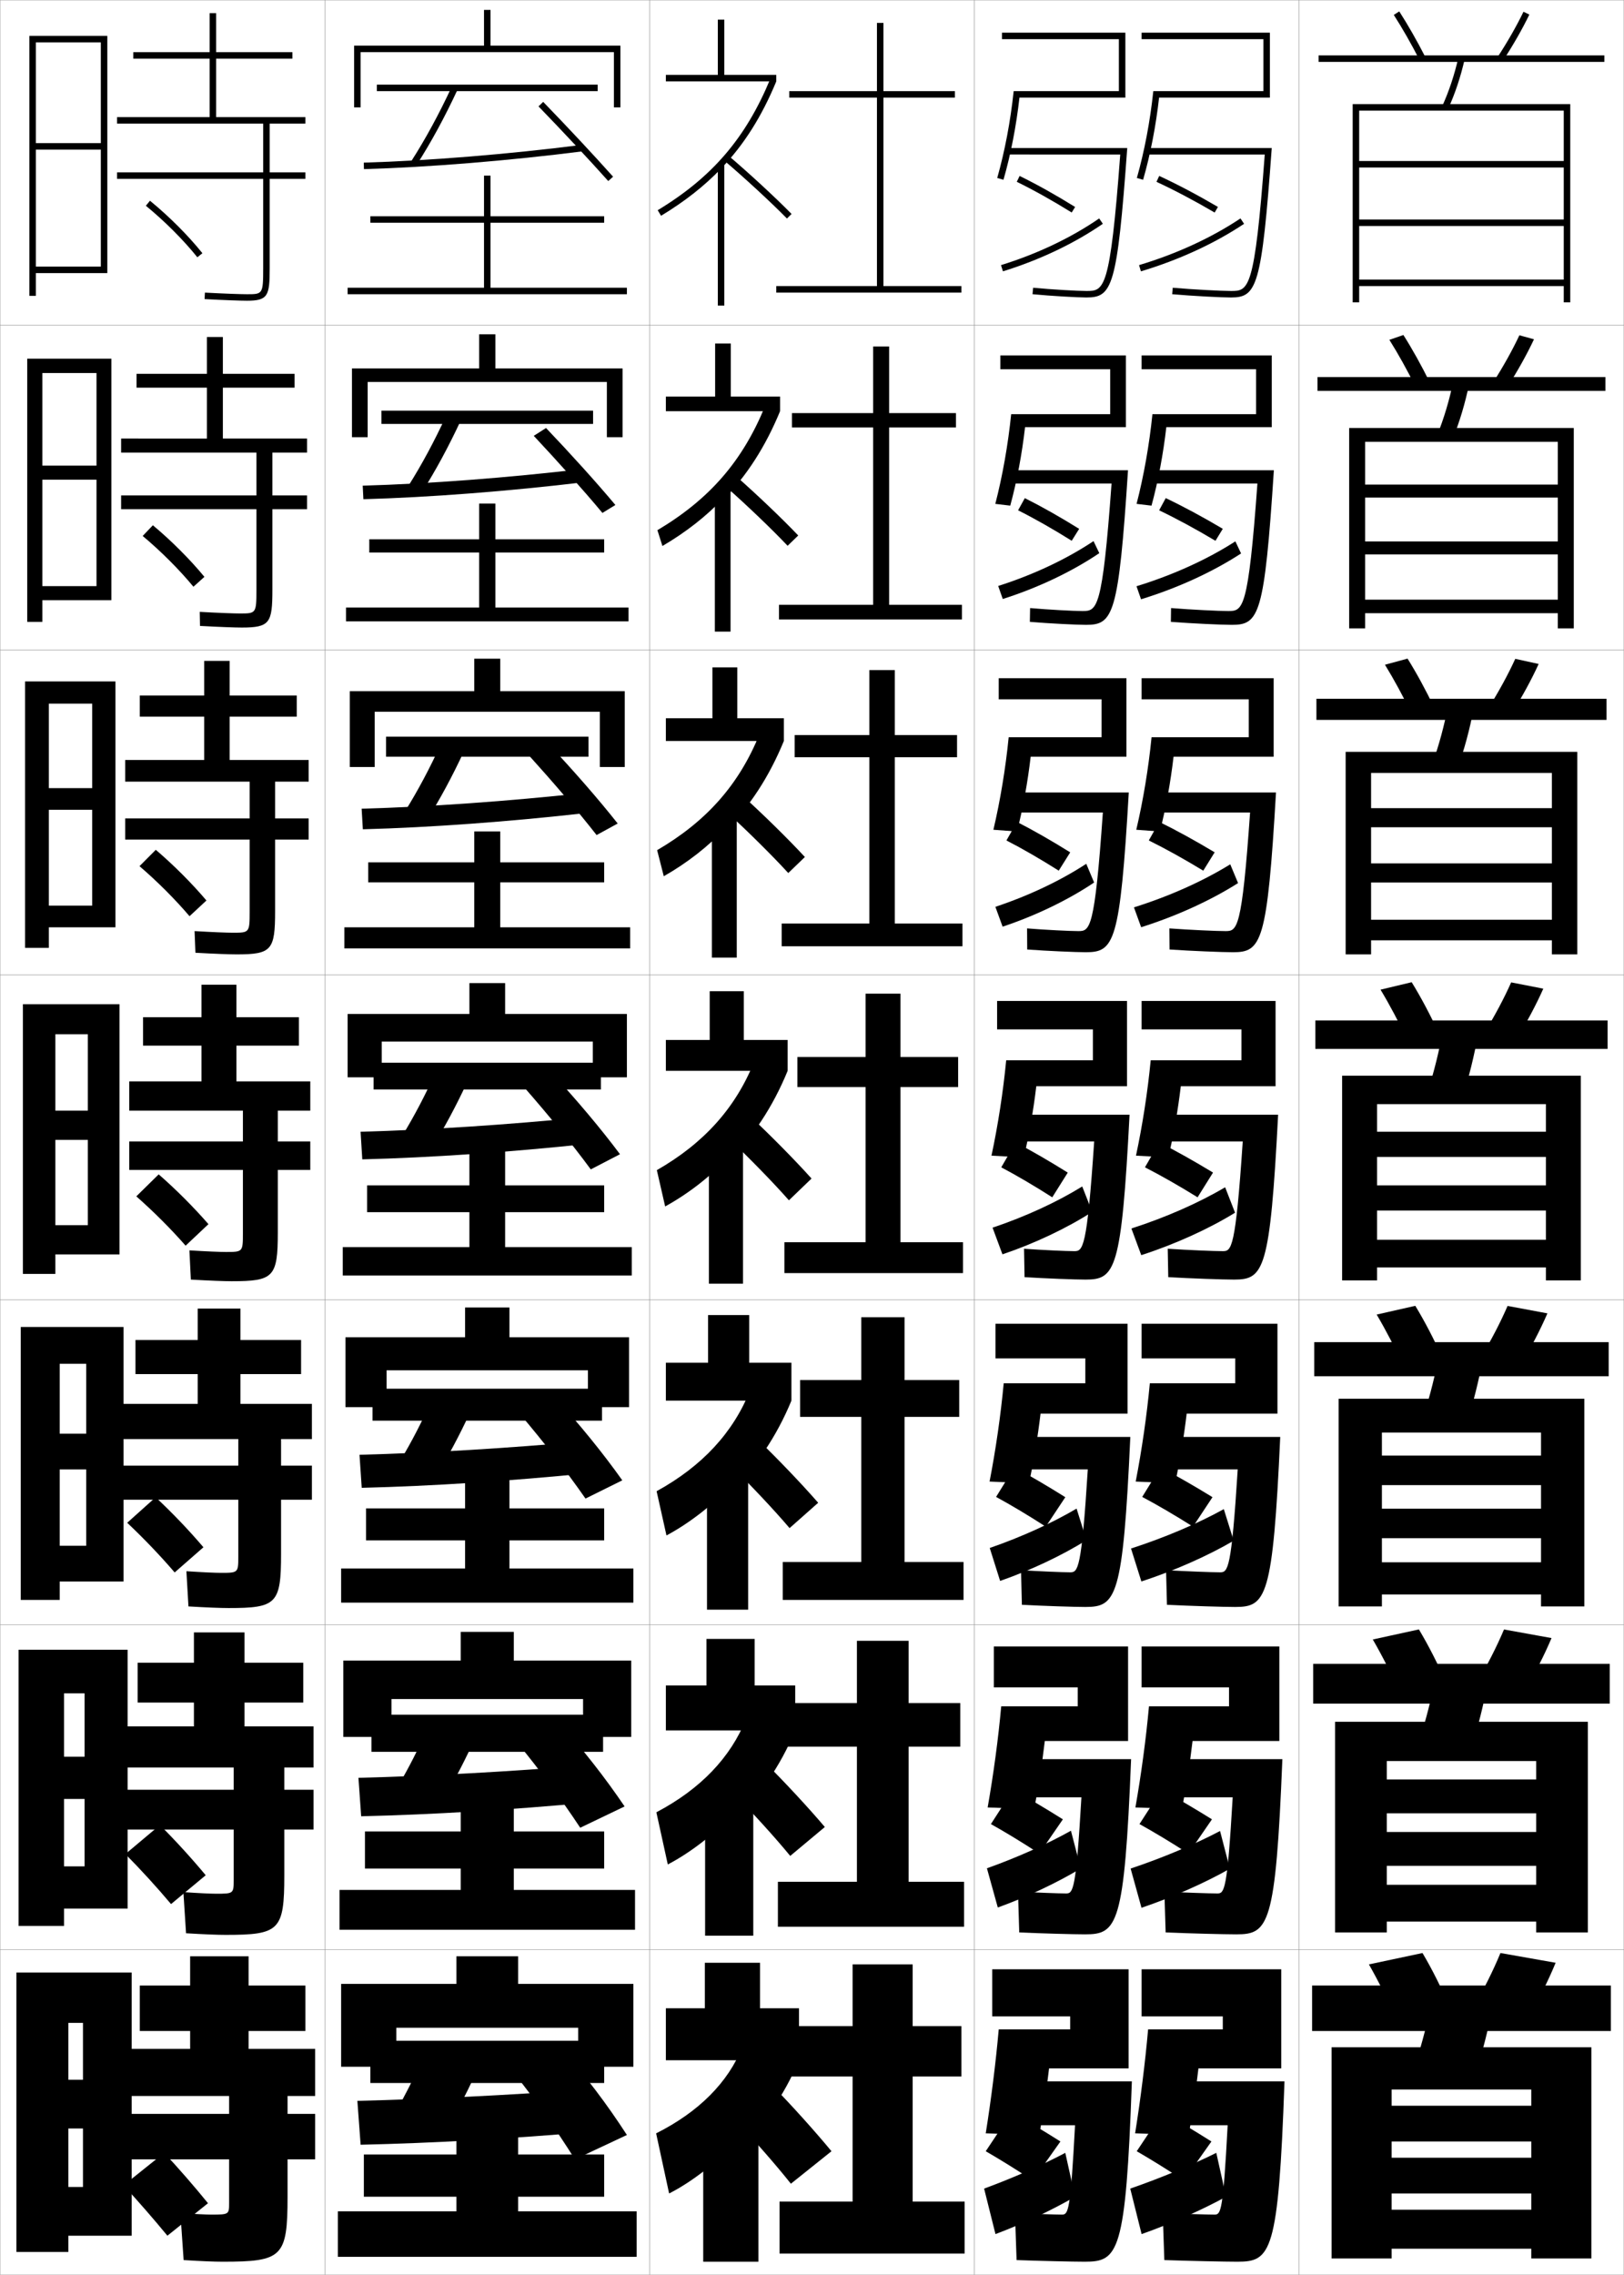 <?xml version="1.0" encoding="utf-8"?>
<!-- Generator: Adobe Illustrator 11 Build 225, SVG Export Plug-In . SVG Version: 6.0.0 Build 78)  -->
<!DOCTYPE svg PUBLIC "-//W3C//DTD SVG 1.0//EN"    "http://www.w3.org/TR/2001/REC-SVG-20010904/DTD/svg10.dtd">
<svg  xmlns="http://www.w3.org/2000/svg" xmlns:xlink="http://www.w3.org/1999/xlink" xmlns:a="http://ns.adobe.com/AdobeSVGViewerExtensions/3.0/"
	 width="500.1" height="700.1" viewBox="0 0 500.1 700.1"
	 overflow="visible" enable-background="new 0 0 500.1 700.1" xml:space="preserve">
		<g id="glyphs">
			<g>
				<rect x="0.05" y="0.05" fill="none" stroke="#999999" stroke-width="0.1" width="100" height="100"/> 
				<rect x="0.05" y="100.05" fill="none" stroke="#999999" stroke-width="0.1" width="100" height="100"/> 
				<rect x="0.05" y="200.05" fill="none" stroke="#999999" stroke-width="0.1" width="100" height="100"/> 
				<rect x="0.05" y="300.05" fill="none" stroke="#999999" stroke-width="0.1" width="100" height="100"/> 
				<rect x="0.05" y="400.05" fill="none" stroke="#999999" stroke-width="0.1" width="100" height="100"/> 
				<rect x="0.05" y="500.05" fill="none" stroke="#999999" stroke-width="0.1" width="100" height="100"/> 
				<rect x="0.05" y="600.05" fill="none" stroke="#999999" stroke-width="0.1" width="100" height="100"/> 
				<rect x="100.05" y="0.05" fill="none" stroke="#999999" stroke-width="0.1" width="100" height="100"/> 
				<rect x="100.05" y="100.05" fill="none" stroke="#999999" stroke-width="0.1" width="100" height="100"/> 
				<rect x="100.05" y="200.05" fill="none" stroke="#999999" stroke-width="0.1" width="100" height="100"/> 
				<rect x="100.05" y="300.05" fill="none" stroke="#999999" stroke-width="0.1" width="100" height="100"/> 
				<rect x="100.05" y="400.05" fill="none" stroke="#999999" stroke-width="0.1" width="100" height="100"/> 
				<rect x="100.05" y="500.05" fill="none" stroke="#999999" stroke-width="0.1" width="100" height="100"/> 
				<rect x="100.05" y="600.05" fill="none" stroke="#999999" stroke-width="0.1" width="100" height="100"/> 
				<rect x="200.05" y="0.05" fill="none" stroke="#999999" stroke-width="0.1" width="100" height="100"/> 
				<rect x="200.05" y="100.05" fill="none" stroke="#999999" stroke-width="0.1" width="100" height="100"/> 
				<rect x="200.05" y="200.05" fill="none" stroke="#999999" stroke-width="0.1" width="100" height="100"/> 
				<rect x="200.05" y="300.05" fill="none" stroke="#999999" stroke-width="0.1" width="100" height="100"/> 
				<rect x="200.05" y="400.05" fill="none" stroke="#999999" stroke-width="0.1" width="100" height="100"/> 
				<rect x="200.05" y="500.05" fill="none" stroke="#999999" stroke-width="0.1" width="100" height="100"/> 
				<rect x="200.05" y="600.05" fill="none" stroke="#999999" stroke-width="0.1" width="100" height="100"/> 
				<rect x="300.05" y="0.05" fill="none" stroke="#999999" stroke-width="0.1" width="100" height="100"/> 
				<rect x="300.05" y="100.05" fill="none" stroke="#999999" stroke-width="0.1" width="100" height="100"/> 
				<rect x="300.05" y="200.05" fill="none" stroke="#999999" stroke-width="0.1" width="100" height="100"/> 
				<rect x="300.05" y="300.05" fill="none" stroke="#999999" stroke-width="0.1" width="100" height="100"/> 
				<rect x="300.05" y="400.05" fill="none" stroke="#999999" stroke-width="0.1" width="100" height="100"/> 
				<rect x="300.05" y="500.05" fill="none" stroke="#999999" stroke-width="0.1" width="100" height="100"/> 
				<rect x="300.05" y="600.05" fill="none" stroke="#999999" stroke-width="0.1" width="100" height="100"/> 
				<rect x="400.05" y="0.05" fill="none" stroke="#999999" stroke-width="0.1" width="100" height="100"/> 
				<rect x="400.05" y="100.05" fill="none" stroke="#999999" stroke-width="0.1" width="100" height="100"/> 
				<rect x="400.05" y="200.05" fill="none" stroke="#999999" stroke-width="0.1" width="100" height="100"/> 
				<rect x="400.05" y="300.05" fill="none" stroke="#999999" stroke-width="0.1" width="100" height="100"/> 
				<rect x="400.05" y="400.05" fill="none" stroke="#999999" stroke-width="0.1" width="100" height="100"/> 
				<rect x="400.05" y="500.05" fill="none" stroke="#999999" stroke-width="0.1" width="100" height="100"/> 
				<rect x="400.05" y="600.05" fill="none" stroke="#999999" stroke-width="0.1" width="100" height="100"/> 
			</g>
			<g>
				<path d="M64.05,678.05c-4.207-5.177-9.049-10.755-13.5-15.5l-12.5,10
					c4.414,4.789,9.261,10.345,13.5,15.5L64.05,678.05z"/>
				<path d="M63.347,577.112c-4.301-5.172-9.37-10.738-14.108-15.441l-10.629,8.924
					c4.689,4.728,9.747,10.256,14.061,15.393L63.347,577.112z"/>
				<path d="M62.643,476.175c-4.395-5.166-9.691-10.721-14.716-15.383l-8.759,7.849
					c4.966,4.665,10.234,10.165,14.622,15.284L62.643,476.175z"/>
			</g>
			<g>
				<path d="M44.917,63.324c5.781,4.726,11.56,10.503,15.854,15.852l1.559-1.252
					c-4.377-5.452-10.262-11.338-16.146-16.148L44.917,63.324z"/>
				<path d="M62.949,177.528c-4.414-5.355-10.179-11.127-15.873-15.874l-3.14,3.291
					c5.602,4.685,11.281,10.36,15.63,15.626L62.949,177.528z"/>
				<path d="M63.569,277.133c-4.451-5.258-10.096-10.916-15.598-15.599l-5.014,5.031
					c5.422,4.645,11.001,10.219,15.406,15.402L63.569,277.133z"/>
				<path d="M64.189,376.737c-4.488-5.161-10.013-10.704-15.323-15.324l-6.889,6.772
					c5.242,4.604,10.722,10.076,15.183,15.177L64.189,376.737z"/>
			</g>
			<g>
				<path d="M68.55,696.05c18.411,0,20-1.419,20-20v-11.5h8.5v-14h-8.5v-5.5h8.5v-14.5h-20.5v-5.5h17.5v-14h-17.5
					v-9h-18v9h-15.5v14h15.5v5.5h-18.5v14.5h30.5v5.5h-30.5v14h30.5v13.5c0,3.451-0.062,3.5-5.5,3.5
					c-1.68,0-5.119-0.172-9.5-0.5l1,14.5C62.031,695.889,65.977,696.05,68.55,696.05z"/>
				<path d="M96.55,543.966v-12.666h-21.25v-7.334h18.083v-12.25H75.3v-9.332H59.717v9.332
					H42.383v12.25h17.333v7.334h-20.75v12.666h33v6.834h-33v12.25h33v15.5
					c0,4.209-0.057,4.25-5.417,4.25c-1.704,0-5.408-0.172-10.074-0.5l0.815,12.666
					c5.589,0.338,9.723,0.5,12.176,0.5c16.589,0,18.083-1.353,18.083-18.332v-14.084h9
					v-12.25h-9v-6.834H96.55z"/>
				<path d="M96.05,442.883v-10.833h-22v-9.167h18.667v-10.5H74.05v-9.666H60.883v9.666
					H41.717v10.5h19.167v9.167h-23v10.833h35.5v8.167h-35.5v10.5h35.5v17.5c0,4.968-0.05,5-5.333,5
					c-1.728,0-5.698-0.172-10.648-0.499l0.63,10.832
					c5.697,0.336,10.02,0.5,12.352,0.5c14.767,0,16.167-1.287,16.167-16.666v-16.667h9.5
					v-10.5h-9.5v-8.167H96.05z"/>
			</g>
			<g>
				<path d="M94.05,38.05v-2h-27.5v-18h23.5v-2h-23.5v-12h-2v12h-23.5v2h23.5v18h-28.5v2h45v15h-45v2h45v27.5
					c0,8-0.188,8-5,8c-1.823,0-6.855-0.171-12.946-0.498l-0.107,1.996
					c6.126,0.33,11.204,0.502,13.054,0.502c6.482,0,7-1.511,7-10v-27.5h11v-2h-11v-15H94.05z
					"/>
				<path d="M94.55,139.3v-4.333H68.633v-15.667h22.083v-4.25H68.633v-11.333h-4.917
					v11.333H42.049v4.25h21.667v15.667H37.299v4.333h41.667v13.167H37.299v4.25h41.667
					v24.833c0,7.242-0.14,7.25-5.083,7.25c-1.8,0-6.566-0.171-12.372-0.499
					l0.077,4.33c6.019,0.332,10.908,0.501,12.878,0.501
					c8.636,0,9.417-1.414,9.417-11.667v-24.75h10.667v-4.25H83.883v-13.167H94.55z"/>
				<path d="M95.05,240.55v-6.667H70.716v-13.333h20.667v-6.5H70.716v-10.667h-7.833
					v10.667H43.05v6.5h19.833v13.333H38.55v6.667h38.333v11.333H38.55v6.5h38.333
					v22.167c0,6.484-0.092,6.5-5.167,6.5c-1.776,0-6.277-0.172-11.797-0.499l0.261,6.664
					c5.912,0.333,10.612,0.501,12.703,0.501c10.791,0,11.833-1.318,11.833-13.333
					v-22h10.333v-6.5H84.716v-11.333H95.05z"/>
				<path d="M95.55,341.8v-9h-22.75v-11h19.25v-8.75h-19.25v-10h-10.75v10h-18v8.75h18v11h-22.25v9h35v9.5h-35v8.75h35
					v19.5c0,5.727-0.044,5.75-5.25,5.75c-1.752,0-5.987-0.172-11.223-0.499l0.445,8.998
					c5.805,0.335,10.316,0.501,12.527,0.501c12.945,0,14.25-1.222,14.25-15v-19.25h10v-8.75h-10
					v-9.5H95.55z"/>
			</g>
			<g>
				<polygon points="40.55,688.05 40.55,607.05 5.05,607.05 5.05,693.05 
					21.05,693.05 21.05,622.55 25.55,622.55 25.55,640.05 21.05,640.05 
					21.05,655.05 25.55,655.05 25.55,673.05 21.05,673.05 21.05,688.05 "/>
				<polygon points="39.299,587.383 39.299,507.716 5.716,507.716 5.716,592.716 
					19.716,592.716 19.716,521.133 26.049,521.133 26.049,540.633 19.716,540.633 
					19.716,553.633 26.049,553.633 26.049,574.383 19.716,574.383 19.716,587.383 "/>
				<polygon points="38.05,486.717 38.05,408.383 6.383,408.383 6.383,492.383 
					18.383,492.383 18.383,419.717 26.55,419.717 26.55,441.217 18.383,441.217 
					18.383,452.217 26.55,452.217 26.55,475.717 18.383,475.717 18.383,486.717 "/>
				<polygon points="36.8,386.05 36.8,309.05 7.05,309.05 7.05,392.05 
					17.05,392.05 17.05,318.3 27.05,318.3 27.05,341.8 17.05,341.8 
					17.05,350.8 27.05,350.8 27.05,377.05 17.05,377.05 17.05,386.05 "/>
				<polygon points="35.549,285.383 35.549,209.716 7.716,209.716 7.716,291.716 
					15.049,291.716 15.049,216.549 28.383,216.549 28.383,242.55 15.049,242.55 
					15.049,249.216 28.383,249.216 28.383,278.716 15.049,278.716 15.049,285.383 "/>
				<polygon points="34.3,184.717 34.3,110.383 8.383,110.383 8.383,191.383 
					13.05,191.383 13.05,114.8 29.716,114.8 29.716,143.3 13.05,143.3 
					13.05,147.633 29.716,147.633 29.716,180.383 13.05,180.383 13.05,184.717 "/>
				<polygon points="33.05,84.05 33.05,11.05 9.05,11.05 9.05,91.05 
					11.05,91.05 11.05,13.05 31.05,13.05 31.05,44.05 11.05,44.05 
					11.05,46.05 31.05,46.05 31.05,82.05 11.05,82.05 11.05,84.05 "/>
			</g>
			<g>
				<path d="M429.209,4.591c2.639,4.098,5.388,8.909,7.95,13.915l1.781-0.912
					c-2.593-5.062-5.376-9.934-8.05-14.085L429.209,4.591z"/>
				<path d="M461.214,17.502l1.672,1.096c3.066-4.682,5.931-9.693,8.064-14.113
					l-1.801-0.869C467.052,7.959,464.233,12.891,461.214,17.502z"/>
				<rect x="406.05" y="17.05" width="88" height="2"/> 
				<path d="M444.14,32.637l1.82,0.826c2.132-4.696,3.788-9.665,5.064-15.188
					l-1.949-0.449C447.829,23.217,446.216,28.062,444.14,32.637z"/>
				<polygon points="481.55,86.05 418.55,86.05 418.55,88.05 481.55,88.05 
					481.55,93.05 483.55,93.05 483.55,32.05 416.55,32.05 416.55,93.05 
					418.55,93.05 418.55,34.05 481.55,34.05 481.55,49.55 418.55,49.55 
					418.55,51.55 481.55,51.55 481.55,67.55 418.55,67.55 418.55,69.55 
					481.55,69.55 "/>
			</g>
			<g>
				<g>
					<path d="M435.891,119.013c-2.567-5.149-5.349-10.146-8.042-14.43l4.318-1.485
						c2.738,4.319,5.549,9.367,8.125,14.57L435.891,119.013z"/>
					<path d="M459.853,117.593l4.394,1.413c3.099-4.83,5.979-9.994,8.137-14.594
						l-4.5-1.224C465.756,107.725,462.913,112.822,459.853,117.593z"/>
					<rect x="405.716" y="116.05" width="88.667" height="4.25"/> 
					<path d="M442.618,133.806l4.779,1.154c2.094-5.185,3.746-10.71,5.049-16.9
						l-4.877-0.854C446.288,123.291,444.669,128.718,442.618,133.806z"/>
					<polygon points="420.382,135.965 479.717,135.965 479.717,149.132 420.382,149.132 
						420.382,153.132 479.717,153.132 479.717,166.633 420.382,166.633 420.382,170.633 
						479.717,170.633 479.717,184.55 420.382,184.55 420.382,188.716 479.717,188.716 
						479.717,193.383 484.634,193.383 484.634,131.716 415.466,131.716 415.466,193.383 
						420.382,193.383 "/>
				</g>
				<g>
					<path d="M434.622,219.521c-2.572-5.292-5.385-10.474-8.133-14.943l6.954-1.888
						c2.803,4.487,5.642,9.712,8.2,15.056L434.622,219.521z"/>
					<path d="M458.492,217.685l7.114,1.73c3.132-4.977,6.029-10.293,8.21-15.076
						l-7.2-1.579C464.46,207.491,461.593,212.754,458.492,217.685z"/>
					<rect x="405.383" y="215.05" width="89.333" height="6.5"/> 
					<path d="M441.097,234.975l7.739,1.482c2.056-5.674,3.703-11.755,5.034-18.612
						l-7.807-1.258C444.747,223.366,443.122,229.374,441.097,234.975z"/>
					<polygon points="477.884,283.05 422.216,283.05 422.216,289.383 477.884,289.383 
						477.884,293.716 485.717,293.716 485.717,231.383 414.383,231.383 414.383,293.716 
						422.216,293.716 422.216,237.883 477.884,237.883 477.884,248.716 422.216,248.716 
						422.216,254.591 477.884,254.591 477.884,265.716 422.216,265.716 422.216,271.591 
						477.884,271.591 "/>
				</g>
				<g>
					<path d="M433.354,320.028c-2.577-5.436-5.421-10.803-8.225-15.458l9.59-2.291
						c2.867,4.655,5.734,10.058,8.275,15.542L433.354,320.028z"/>
					<path d="M457.132,317.776l9.836,2.047c3.164-5.125,6.079-10.594,8.282-15.557
						l-9.9-1.934C463.165,307.257,460.272,312.687,457.132,317.776z"/>
					<rect x="405.05" y="314.05" width="90" height="8.75"/> 
					<path d="M444.557,315.969c-1.351,7.472-2.981,14.061-4.981,20.176l10.699,1.811
						c2.018-6.163,3.66-12.801,5.019-20.323L444.557,315.969z"/>
					<polygon points="476.05,381.55 424.05,381.55 424.05,390.05 476.05,390.05 
						476.05,394.05 486.8,394.05 486.8,331.05 413.3,331.05 413.3,394.05 
						424.05,394.05 424.05,339.8 476.05,339.8 476.05,348.3 424.05,348.3 
						424.05,356.05 476.05,356.05 476.05,364.8 424.05,364.8 424.05,372.55 
						476.05,372.55 "/>
				</g>
				<g>
					<path d="M432.253,420.536c-2.582-5.578-5.457-11.131-8.316-15.973l11.894-2.693
						c2.931,4.822,5.826,10.402,8.35,16.027L432.253,420.536z"/>
					<path d="M455.938,417.868l12.224,2.363c3.196-5.271,6.128-10.893,8.354-16.037
						l-12.268-2.289C462.036,407.022,459.119,412.618,455.938,417.868z"/>
					<rect x="404.717" y="413.05" width="90.666" height="10.5"/> 
					<path d="M451.699,437.819c1.989-6.077,3.631-12.621,5.013-20.049l-13.324-2.107
						c-1.377,7.393-3.01,13.904-4.987,19.949L451.699,437.819z"/>
					<polygon points="474.55,480.8 425.55,480.8 425.55,490.716 474.55,490.716 
						474.55,494.384 487.884,494.384 487.884,430.466 412.216,430.466 412.216,494.384 
						425.55,494.384 425.55,440.883 474.55,440.883 474.55,447.966 425.55,447.966 
						425.55,457.05 474.55,457.05 474.55,464.3 425.55,464.3 425.55,473.383 
						474.55,473.383 "/>
				</g>
				<g>
					<path d="M431.151,521.043c-2.587-5.721-5.494-11.459-8.408-16.486l14.197-3.097
						c2.994,4.991,5.918,10.748,8.424,16.514L431.151,521.043z"/>
					<path d="M454.744,517.959l14.612,2.682c3.229-5.42,6.178-11.193,8.427-16.519
						l-14.634-2.645C460.907,506.789,457.966,512.55,454.744,517.959z"/>
					<rect x="404.384" y="512.05" width="91.332" height="12.25"/> 
					<path d="M453.124,537.685c1.962-5.992,3.602-12.443,5.007-19.774l-15.912-2.554
						c-1.403,7.313-3.038,13.748-4.993,19.725L453.124,537.685z"/>
					<polygon points="473.051,580.05 427.049,580.05 427.049,591.383 473.051,591.383 
						473.051,594.717 488.967,594.717 488.967,529.882 411.133,529.882 411.133,594.717 
						427.049,594.717 427.049,541.966 473.051,541.966 473.051,547.633 427.049,547.633 
						427.049,558.049 473.051,558.049 473.051,563.8 427.049,563.8 427.049,574.216 
						473.051,574.216 "/>
				</g>
			</g>
			<g>
				<path d="M430.05,621.55c-2.592-5.863-5.53-11.787-8.5-17l16.5-3.5
					c3.06,5.16,6.011,11.094,8.5,17L430.05,621.55z"/>
				<path d="M462.05,601.05c-2.272,5.506-5.237,11.432-8.5,17l17,3
					c3.263-5.568,6.228-11.494,8.5-17L462.05,601.05z"/>
				<rect x="404.05" y="611.05" width="92" height="14"/> 
				<path d="M454.55,637.55c1.933-5.907,3.57-12.265,5-19.5l-18.5-3
					c-1.43,7.235-3.067,13.593-5,19.5L454.55,637.55z"/>
				<polygon points="471.55,648.05 428.55,648.05 428.55,659.05 471.55,659.05 
					471.55,664.05 428.55,664.05 428.55,675.05 471.55,675.05 471.55,680.05 
					428.55,680.05 428.55,692.05 471.55,692.05 471.55,695.05 490.05,695.05 
					490.05,630.05 410.05,630.05 410.05,695.05 428.55,695.05 428.55,643.05 
					471.55,643.05 "/>
			</g>
			<polygon points="159.55,676.05 186.05,676.05 186.05,663.05 159.55,663.05 
				159.55,656.05 140.55,656.05 140.55,663.05 112.05,663.05 112.05,676.05 
				140.55,676.05 140.55,680.55 104.05,680.55 104.05,694.55 196.05,694.55 
				196.05,680.55 159.55,680.55 "/>
			<g>
				<polygon points="151.05,88.55 151.05,68.55 186.05,68.55 186.05,66.55 
					151.05,66.55 151.05,54.05 149.05,54.05 149.05,66.55 114.05,66.55 
					114.05,68.55 149.05,68.55 149.05,88.55 107.05,88.55 107.05,90.55 
					193.05,90.55 193.05,88.55 "/>
				<polygon points="152.55,170.05 186.05,170.05 186.05,165.967 152.55,165.967 
					152.55,154.967 147.55,154.967 147.55,165.967 113.717,165.967 113.717,170.05 
					147.55,170.05 147.55,186.967 106.55,186.967 106.55,191.217 193.55,191.217 
					193.55,186.967 152.55,186.967 "/>
				<polygon points="154.05,271.55 186.05,271.55 186.05,265.383 154.05,265.383 
					154.05,255.883 146.05,255.883 146.05,265.383 113.383,265.383 113.383,271.55 
					146.05,271.55 146.05,285.383 106.05,285.383 106.05,291.883 194.05,291.883 
					194.05,285.383 154.05,285.383 "/>
			</g>
			<g>
				<polygon points="158.216,575.05 186.049,575.05 186.049,563.633 158.216,563.633 
					158.216,555.05 141.883,555.05 141.883,563.633 112.383,563.633 112.383,575.05 
					141.883,575.05 141.883,581.633 104.549,581.633 104.549,593.883 195.55,593.883 
					195.55,581.633 158.216,581.633 "/>
				<polygon points="156.883,474.05 186.05,474.05 186.05,464.216 156.883,464.216 
					156.883,454.05 143.216,454.05 143.216,464.216 112.716,464.216 112.716,474.05 
					143.216,474.05 143.216,482.716 105.05,482.716 105.05,493.216 195.05,493.216 
					195.05,482.716 156.883,482.716 "/>
				<polygon points="155.55,373.05 186.05,373.05 186.05,364.8 155.55,364.8 
					155.55,353.05 144.55,353.05 144.55,364.8 113.05,364.8 113.05,373.05 
					144.55,373.05 144.55,383.8 105.55,383.8 105.55,392.55 194.55,392.55 
					194.55,383.8 155.55,383.8 "/>
			</g>
			<g>
				<polygon points="178.05,624.05 178.05,636.05 195.05,636.05 195.05,610.55 
					159.55,610.55 159.55,602.05 140.55,602.05 140.55,610.55 105.05,610.55 
					105.05,636.05 122.05,636.05 122.05,624.05 "/>
				<rect x="114.05" y="628.05" width="72" height="13"/> 
				<path d="M130.05,633.55c-2.266,5.279-4.902,10.592-8,16l15,6.5
					c3.395-5.66,6.389-11.392,9-17L130.05,633.55z"/>
				<path d="M110.05,646.55l1,13.5c22.504-0.512,45.854-1.824,71-4l-1.5-13
					C156.107,644.825,132.702,645.977,110.05,646.55z"/>
				<path d="M157.55,637.05c7.28,9.155,13.367,17.782,19.5,27.5l16-7.5
					c-6.155-9.512-12.74-18.211-20.5-27L157.55,637.05z"/>
			</g>
			<g>
				<polygon points="151.05,14.05 151.05,3.05 149.05,3.05 149.05,14.05 
					109.05,14.05 109.05,33.05 111.05,33.05 111.05,16.05 189.05,16.05 
					189.05,33.05 191.05,33.05 191.05,14.05 "/>
				<rect x="116.05" y="26.05" width="68" height="2"/> 
				<path d="M126.708,49.509l1.684,1.082c4.362-6.791,8.59-14.568,12.564-23.119
					l-1.812-0.844C135.206,35.097,131.022,42.795,126.708,49.509z"/>
				<path d="M112.021,50.05l0.057,2c19.94-0.571,44.579-2.579,67.598-5.508
					l-0.252-1.984C156.466,47.479,131.899,49.481,112.021,50.05z"/>
				<path d="M165.832,32.746c7.441,7.671,15.669,16.473,21.472,22.97l1.492-1.332
					c-5.82-6.517-14.069-15.341-21.528-23.03L165.832,32.746z"/>
			</g>
			<g>
				<polygon points="152.55,113.383 152.55,102.883 147.55,102.883 147.55,113.383 
					108.383,113.383 108.383,134.55 113.217,134.55 113.217,117.55 186.883,117.55 
					186.883,134.55 191.717,134.55 191.717,113.383 "/>
				<rect x="117.467" y="126.383" width="65.167" height="4.083"/> 
				<path d="M125.765,149.516l4.153,1.985c4.201-6.602,8.223-14.039,11.971-22.099
					l-4.427-1.62C133.803,135.719,129.877,143.02,125.765,149.516z"/>
				<path d="M111.693,149.467l0.213,4.166c20.368-0.561,44.792-2.453,68.165-5.256
					l-0.459-4.07C156.406,147.037,132.033,148.897,111.693,149.467z"/>
				<path d="M164.368,134.13c7.415,7.919,15.286,16.691,21.144,23.725l3.993-2.443
					c-5.876-7.016-13.848-15.819-21.356-23.691L164.368,134.13z"/>
			</g>
			<g>
				<polygon points="154.05,212.717 154.05,202.716 146.05,202.716 146.05,212.717 
					107.717,212.717 107.717,236.05 115.383,236.05 115.383,219.05 184.716,219.05 
					184.716,236.05 192.383,236.05 192.383,212.717 "/>
				<rect x="118.883" y="226.717" width="62.333" height="6.167"/> 
				<path d="M124.822,249.522l6.623,2.888c4.04-6.414,7.856-13.509,11.376-21.079
					l-7.042-2.396C132.399,236.341,128.731,243.244,124.822,249.522z"/>
				<path d="M111.365,248.883l0.37,6.333c20.795-0.551,45.004-2.327,68.732-5.005
					l-0.667-6.156C156.346,246.595,132.167,248.313,111.365,248.883z"/>
				<path d="M162.904,232.514c7.388,8.167,14.902,16.91,20.815,24.48l6.495-3.555
					c-5.932-7.515-13.626-16.297-21.185-24.353L162.904,232.514z"/>
			</g>
			<g>
				<g>
					<polygon points="179.55,522.883 179.55,534.55 194.383,534.55 194.383,511.05 
						158.216,511.05 158.216,502.217 141.883,502.217 141.883,511.05 105.716,511.05 
						105.716,534.55 120.549,534.55 120.549,522.883 "/>
					<rect x="114.383" y="527.716" width="71.333" height="11.417"/> 
					<path d="M122.659,549.543l13.031,5.597c3.556-5.849,6.755-11.921,9.594-18.02
						l-13.885-4.724C128.854,538.207,125.959,543.917,122.659,549.543z"/>
					<path d="M110.378,547.133l0.842,11.833c22.077-0.521,45.642-1.949,70.433-4.251
						l-1.292-11.414C156.167,545.268,132.568,546.561,110.378,547.133z"/>
					<path d="M158.846,535.749c7.307,8.908,13.751,17.563,19.829,26.745l13.666-6.556
						c-6.1-9.013-12.962-17.732-20.672-26.338L158.846,535.749z"/>
				</g>
				<g>
					<polygon points="181.05,421.716 181.05,433.05 193.716,433.05 193.716,411.55 
						156.883,411.55 156.883,402.384 143.216,402.384 143.216,411.55 106.383,411.55 
						106.383,433.05 119.05,433.05 119.05,421.716 "/>
					<rect x="114.716" y="427.383" width="70.667" height="9.833"/> 
					<path d="M123.269,449.536l11.061,4.693c3.717-6.037,7.123-12.449,10.188-19.039
						l-11.771-3.947C129.925,437.585,126.772,443.692,123.269,449.536z"/>
					<path d="M110.707,447.716l0.685,10.167c21.65-0.531,45.429-2.075,69.866-4.503
						l-1.083-9.828C156.227,445.71,132.435,447.146,110.707,447.716z"/>
					<path d="M160.144,435.198c7.334,8.661,14.135,17.346,20.157,25.99l11.331-5.611
						c-6.044-8.514-13.183-17.254-20.843-25.676L160.144,435.198z"/>
				</g>
				<g>
					<polygon points="182.55,320.55 182.55,331.55 193.05,331.55 193.05,312.05 
						155.55,312.05 155.55,302.55 144.55,302.55 144.55,312.05 107.05,312.05 
						107.05,331.55 117.55,331.55 117.55,320.55 "/>
					<rect x="115.05" y="327.05" width="70" height="8.25"/> 
					<path d="M123.879,349.529l9.092,3.791c3.878-6.226,7.489-12.979,10.782-20.06
						l-9.656-3.172C130.995,336.963,127.585,343.468,123.879,349.529z"/>
					<path d="M111.036,348.3l0.527,8.5c21.223-0.541,45.217-2.201,69.299-4.754
						l-0.875-8.242C156.286,346.152,132.301,347.729,111.036,348.3z"/>
					<path d="M161.44,334.647c7.361,8.414,14.519,17.128,20.486,25.235l8.996-4.666
						c-5.988-8.015-13.404-16.776-21.014-25.015L161.44,334.647z"/>
				</g>
			</g>
			<polygon points="281.05,677.55 281.05,639.05 296.05,639.05 296.05,623.55 
				281.05,623.55 281.05,604.55 262.55,604.55 262.55,623.55 242.05,623.55 
				242.05,639.05 262.55,639.05 262.55,677.55 240.05,677.55 240.05,693.55 
				297.05,693.55 297.05,677.55 "/>
			<polygon points="279.8,579.133 279.8,537.55 295.716,537.55 295.716,524.133 
				279.8,524.133 279.8,504.966 263.883,504.966 263.883,524.133 241.716,524.133 
				241.716,537.55 263.883,537.55 263.883,579.133 239.549,579.133 239.549,592.967 
				296.883,592.967 296.883,579.133 "/>
			<polygon points="278.55,480.717 278.55,436.05 295.383,436.05 295.383,424.717 
				278.55,424.717 278.55,405.383 265.217,405.383 265.217,424.717 246.383,424.717 
				246.383,436.05 265.217,436.05 265.217,480.717 241.05,480.717 241.05,492.383 
				296.717,492.383 296.717,480.717 "/>
			<g>
				<polygon points="272.05,88.05 272.05,30.05 294.05,30.05 294.05,28.05 
					272.05,28.05 272.05,7.05 270.05,7.05 270.05,28.05 243.05,28.05 
					243.05,30.05 270.05,30.05 270.05,88.05 239.05,88.05 239.05,90.05 
					296.05,90.05 296.05,88.05 "/>
				<polygon points="273.8,186.133 273.8,131.549 294.383,131.549 294.383,127.133 
					273.8,127.133 273.8,106.633 268.883,106.633 268.883,127.133 243.883,127.133 
					243.883,131.549 268.883,131.549 268.883,186.133 239.883,186.133 239.883,190.633 
					296.216,190.633 296.216,186.133 "/>
				<polygon points="275.55,284.216 275.55,233.05 294.717,233.05 294.717,226.216 
					275.55,226.216 275.55,206.216 267.717,206.216 267.717,226.216 244.716,226.216 
					244.716,233.05 267.717,233.05 267.717,284.216 240.716,284.216 240.716,291.216 
					296.383,291.216 296.383,284.216 "/>
				<polygon points="277.3,382.3 277.3,334.55 295.05,334.55 295.05,325.3 
					277.3,325.3 277.3,305.8 266.55,305.8 266.55,325.3 245.55,325.3 
					245.55,334.55 266.55,334.55 266.55,382.3 241.55,382.3 241.55,391.8 
					296.55,391.8 296.55,382.3 "/>
			</g>
			<g>
				<g>
					<path d="M346.55,30.05v-20h-38v2h36v16h-32.398c-0.975,9.246-2.726,18.486-5.062,26.723
						l1.922,0.555c2.248-7.805,3.934-16.527,4.919-25.277H346.55z"/>
					<path d="M344.972,47.55c-3.127,41.975-4.989,42-10.422,42
						c-2.703,0-10.624-0.444-16.405-0.996l-0.189,1.991
						c5.833,0.557,13.849,1.005,16.595,1.005c7.964,0,9.468-3.124,12.576-46h-37.076v2
						H344.972z"/>
				</g>
				<g>
					<path d="M346.716,109.383h-38.666v4.25h33.833v13.833h-30.499
						c-0.96,9.396-2.658,18.986-4.885,27.603l4.602,0.545
						c2.043-7.51,3.604-15.828,4.559-24.148h31.057V109.383z"/>
					<path d="M342.296,148.799c-2.825,39.051-4.49,39.25-8.996,39.25
						c-2.598,0-10.389-0.409-16.088-0.913l-0.074,4.243
						c6.041,0.506,14.424,0.921,17.328,0.921c8.353,0,9.998-3.017,12.897-47.583
						h-36.98v4.083H342.296z"/>
				</g>
				<g>
					<path d="M346.883,208.716h-39.333v6.5h31.667v11.667h-28.6
						c-0.946,9.547-2.591,19.486-4.708,28.481l7.281,0.537
						c1.838-7.215,3.276-15.128,4.198-23.018h29.494V208.716z"/>
					<path d="M339.619,250.05c-2.521,36.126-3.991,36.5-7.569,36.5
						c-2.492,0-10.152-0.374-15.771-0.831l0.041,6.495
						c6.25,0.456,14.999,0.836,18.062,0.836c8.741,0,10.528-2.909,13.218-49.167h-36.884
						v6.167H339.619z"/>
				</g>
				<g>
					<path d="M347.05,308.05h-40v8.75h29.5v9.5h-26.699
						c-0.933,9.697-2.524,19.986-4.531,29.361l9.961,0.527
						c1.633-6.921,2.947-14.429,3.838-21.889h27.932V308.05z"/>
					<path d="M311.05,343.05v8.25h25.894c-2.22,33.202-3.492,33.75-6.144,33.75
						c-2.387,0-9.917-0.339-15.453-0.748l0.156,8.746
						c6.459,0.405,15.574,0.752,18.797,0.752c9.129,0,11.059-2.802,13.538-50.75
						H311.05z"/>
				</g>
				<g>
					<path d="M347.216,407.383h-40.666v10.667h27.666v7.666h-25.132
						c-0.919,9.848-2.458,20.487-4.354,30.241l12.141,0.519
						c1.476-6.833,2.7-14.179,3.559-21.426h26.787V407.383z"/>
					<path d="M311.383,442.216v10h23.596c-1.945,30.952-3.021,31.667-5.429,31.667
						c-2.281,0-9.682-0.304-15.136-0.665l0.271,10.664
						c6.669,0.355,16.15,0.668,19.531,0.668c9.518,0,11.59-2.694,13.859-52.334
						H311.383z"/>
				</g>
				<g>
					<path d="M347.383,506.717h-41.333v12.583h25.833v5.833h-23.566
						c-0.904,9.998-2.39,20.987-4.177,31.121l14.32,0.509
						c1.319-6.745,2.454-13.928,3.279-20.963h25.644V506.717z"/>
					<path d="M311.717,541.383v11.75h21.298c-1.671,28.702-2.55,29.584-4.715,29.584
						c-2.175,0-9.445-0.269-14.817-0.583l0.385,12.582
						c6.878,0.305,16.727,0.584,20.266,0.584c9.905,0,12.119-2.587,14.18-53.917
						H311.717z"/>
				</g>
				<g>
					<path d="M347.55,606.05h-42v14.5h24v4h-22c-0.891,10.147-2.323,21.487-4,32l16.5,0.5
						c1.163-6.657,2.208-13.677,3-20.5h24.5V606.05z"/>
					<path d="M334.05,696.05c10.293,0,12.649-2.479,14.5-55.5h-36.5v13.5h19
						c-1.396,26.452-2.078,27.5-4,27.5c-2.069,0-9.21-0.233-14.5-0.5l0.5,14.5
						C320.137,695.805,330.352,696.05,334.05,696.05z"/>
				</g>
			</g>
			<g>
				<g>
					<path d="M303.55,662.05c4.167,2.397,9.439,5.659,14.5,9l8.5-12
						c-5.159-3.262-10.639-6.548-15-9L303.55,662.05z"/>
					<path d="M303.05,673.55l3.5,14c8.525-3.18,17.812-7.584,24.5-11.5l-3-13.5
						C321.129,666.211,312.21,670.181,303.05,673.55z"/>
				</g>
				<g>
					<path d="M305.143,561.366c4.348,2.426,9.716,5.689,14.902,9.075l7.259-10.533
						c-5.291-3.335-10.816-6.608-15.348-9.091L305.143,561.366z"/>
					<path d="M303.917,574.974l3.349,12.068c8.993-3.234,18.506-7.748,25.545-12.021
						l-3.022-11.607C322.582,567.454,313.407,571.591,303.917,574.974z"/>
				</g>
				<g>
					<path d="M306.735,460.683c4.528,2.455,9.993,5.72,15.305,9.15l6.019-9.066
						c-5.425-3.407-10.994-6.669-15.695-9.183L306.735,460.683z"/>
					<path d="M304.783,476.398l3.198,10.137c9.461-3.29,19.199-7.913,26.59-12.544
						l-3.044-9.716C324.035,468.698,314.605,473.002,304.783,476.398z"/>
				</g>
			</g>
			<g>
				<path d="M313.109,55.948c5.249,2.572,11.098,5.841,16.913,9.451l1.055-1.699
					c-5.955-3.697-11.703-6.91-17.087-9.549L313.109,55.948z"/>
				<path d="M308.254,81.595l0.592,1.91c11.333-3.51,21.974-8.569,30.771-14.632
					l-1.135-1.646C329.849,73.175,319.396,78.144,308.254,81.595z"/>
			</g>
			<g>
				<path d="M313.515,157.048c5.069,2.543,10.822,5.811,16.512,9.376l2.295-3.666
					c-5.821-3.625-11.525-6.85-16.738-9.457L313.515,157.048z"/>
				<path d="M307.386,180.337l1.41,4.009c10.864-3.455,21.279-8.405,29.726-14.11
					l-1.778-3.706C328.395,172.097,318.198,176.899,307.386,180.337z"/>
			</g>
			<g>
				<path d="M309.922,258.649c4.89,2.514,10.546,5.78,16.109,9.301l3.536-5.633
					c-5.689-3.552-11.348-6.79-16.391-9.366L309.922,258.649z"/>
				<path d="M306.519,279.08l2.229,6.107c10.216-3.4,20.228-8.241,28.181-13.587
					l-2.423-5.765C326.584,271.02,316.816,275.656,306.519,279.08z"/>
			</g>
			<g>
				<path d="M308.329,359.249c4.709,2.484,10.27,5.75,15.707,9.226l4.777-7.6
					c-5.557-3.479-11.171-6.729-16.043-9.274L308.329,359.249z"/>
				<path d="M305.651,377.822l3.047,8.205c9.929-3.345,19.893-8.077,27.635-13.065
					l-3.066-7.824C325.489,369.942,315.804,374.412,305.651,377.822z"/>
			</g>
			<g>
				<g>
					<path d="M391.05,30.05v-20h-39.5v2h37.5v16h-33.898
						c-0.975,9.246-2.726,18.486-5.062,26.723l1.922,0.555
						c2.248-7.805,3.934-16.527,4.919-25.277H391.05z"/>
					<path d="M379.05,91.55c7.963,0,9.468-3.124,12.576-46h-38.576v2h36.422
						c-3.127,41.975-4.989,42-10.422,42c-2.953,0-11.603-0.444-17.913-0.996
						l-0.174,1.992C367.321,91.103,376.057,91.55,379.05,91.55z"/>
				</g>
				<g>
					<path d="M391.633,109.383h-40.083v4.25h35.25v13.833h-31.916
						c-0.96,9.396-2.658,18.986-4.885,27.603l4.602,0.545
						c2.043-7.51,3.604-15.828,4.559-24.148h32.474V109.383z"/>
					<path d="M354.05,144.716v4.083h33.162c-2.824,39.051-4.49,39.25-8.995,39.25
						c-2.842,0-11.363-0.409-17.595-0.913l-0.062,4.243
						c6.563,0.507,15.667,0.92,18.822,0.92c8.352,0,9.998-3.017,12.896-47.583
						H354.05z"/>
				</g>
				<g>
					<path d="M392.217,208.716h-40.667v6.5h33v11.667h-29.933
						c-0.946,9.547-2.591,19.486-4.708,28.481l7.281,0.537
						c1.837-7.215,3.276-15.128,4.198-23.018h30.828V208.716z"/>
					<path d="M355.05,243.883v6.167h29.903c-2.522,36.126-3.991,36.5-7.57,36.5
						c-2.73,0-11.122-0.374-17.275-0.831l0.052,6.495
						c6.769,0.456,16.24,0.836,19.558,0.836c8.739,0,10.528-2.909,13.217-49.167
						H355.05z"/>
				</g>
				<g>
					<path d="M392.8,308.05h-41.25v8.75h30.75v9.5h-27.949
						c-0.933,9.697-2.524,19.986-4.531,29.361l9.961,0.527
						c1.632-6.921,2.948-14.429,3.838-21.889h29.182V308.05z"/>
					<path d="M356.05,343.05v8.25h26.644c-2.22,33.202-3.492,33.75-6.144,33.75
						c-2.619,0-10.883-0.339-16.957-0.748l0.164,8.746
						c6.975,0.406,16.814,0.752,20.293,0.752c9.128,0,11.059-2.802,13.538-50.75H356.05
						z"/>
				</g>
				<g>
					<path d="M393.383,407.383h-41.833v10.667h28.833v7.666h-26.3
						c-0.918,9.848-2.457,20.487-4.354,30.241l12.141,0.519
						c1.476-6.833,2.701-14.179,3.559-21.426h27.954V407.383z"/>
					<path d="M357.05,442.216v10h24.096c-1.945,30.952-3.021,31.667-5.43,31.667
						c-2.507,0-10.643-0.304-16.638-0.665l0.276,10.664
						c7.181,0.355,17.389,0.668,21.028,0.668c9.517,0,11.589-2.694,13.858-52.334
						H357.05z"/>
				</g>
				<g>
					<path d="M393.967,506.717h-42.417v12.583h26.917v5.833h-24.65
						c-0.904,9.998-2.39,20.987-4.177,31.121l14.32,0.509
						c1.319-6.745,2.455-13.928,3.279-20.963h26.728V506.717z"/>
					<path d="M358.05,541.383v11.75h21.548c-1.671,28.702-2.55,29.584-4.715,29.584
						c-2.396,0-10.402-0.269-16.318-0.583l0.388,12.582
						c7.387,0.306,17.963,0.584,21.765,0.584c9.904,0,12.119-2.587,14.179-53.917
						H358.05z"/>
				</g>
				<g>
					<path d="M394.55,606.05h-43v14.5h25v4h-23c-0.891,10.147-2.323,21.487-4,32l16.5,0.5
						c1.163-6.657,2.208-13.677,3-20.5h25.5V606.05z"/>
					<path d="M381.05,696.05c10.293,0,12.649-2.479,14.5-55.5h-36.5v13.5h19
						c-1.396,26.452-2.078,27.5-4,27.5c-2.284,0-10.163-0.233-16-0.5l0.5,14.5
						C366.143,695.805,377.087,696.05,381.05,696.05z"/>
				</g>
			</g>
			<g>
				<g>
					<path d="M350.05,662.05c4.167,2.397,9.439,5.659,14.5,9l8.5-12
						c-5.159-3.262-10.639-6.548-15-9L350.05,662.05z"/>
					<path d="M348.05,673.55l3.5,14c9.047-3.18,18.902-7.584,26-11.5l-3-13.5
						C367.214,666.211,357.76,670.181,348.05,673.55z"/>
				</g>
				<g>
					<path d="M350.894,561.365c4.398,2.427,9.824,5.69,15.068,9.076l7.252-10.538
						c-5.35-3.334-10.93-6.607-15.514-9.09L350.894,561.365z"/>
					<path d="M348.169,575.058l3.347,12.068c9.578-3.234,19.713-7.748,27.21-12.021
						l-3.018-11.609C368.038,567.538,358.271,571.674,348.169,575.058z"/>
				</g>
				<g>
					<path d="M351.736,460.681c4.631,2.457,10.211,5.721,15.639,9.152l6.004-9.075
						c-5.541-3.406-11.223-6.668-16.029-9.182L351.736,460.681z"/>
					<path d="M348.288,476.564l3.193,10.138c10.109-3.289,20.523-7.911,28.421-12.542
						l-3.037-9.721C368.862,468.864,358.783,473.167,348.288,476.564z"/>
				</g>
			</g>
			<g>
				<path d="M356.13,55.957c5.558,2.573,11.752,5.843,17.914,9.455l1.012-1.726
					c-6.305-3.696-12.39-6.907-18.086-9.544L356.13,55.957z"/>
				<path d="M350.763,81.592l0.574,1.916c11.701-3.509,22.687-8.566,31.768-14.626
					l-1.109-1.664C373.076,73.169,362.276,78.14,350.763,81.592z"/>
			</g>
			<g>
				<path d="M356.946,157.053c5.326,2.544,11.367,5.812,17.346,9.379l2.26-3.688
					c-6.114-3.624-12.099-6.847-17.571-9.453L356.946,157.053z"/>
				<path d="M349.978,180.418l1.396,4.013c11.259-3.454,22.056-8.402,30.806-14.104
					l-1.757-3.72C371.767,172.176,361.19,176.98,349.978,180.418z"/>
			</g>
			<g>
				<path d="M353.763,258.65c5.095,2.515,10.981,5.782,16.776,9.304l3.508-5.651
					c-5.923-3.551-11.807-6.787-17.058-9.362L353.763,258.65z"/>
				<path d="M349.192,279.245l2.216,6.11c10.816-3.399,21.425-8.238,29.845-13.584
					l-2.406-5.776C370.456,271.183,360.104,275.82,349.192,279.245z"/>
			</g>
			<g>
				<path d="M352.579,359.246c4.862,2.486,10.596,5.752,16.207,9.229l4.756-7.613
					c-5.731-3.479-11.515-6.728-16.543-9.271L352.579,359.246z"/>
				<path d="M348.406,378.071l3.037,8.207c10.374-3.344,20.794-8.074,28.884-13.062
					l-3.055-7.832C369.146,370.19,359.019,374.66,348.406,378.071z"/>
			</g>
			<g>
				<g>
					<polygon points="246.05,634.05 246.05,618.05 234.05,618.05 234.05,604.05 
						217.05,604.05 217.05,618.05 205.05,618.05 205.05,634.05 "/>
					<path d="M225.55,663.05c8.972-8.151,15.841-17.891,20.5-29l-17.5-4
						c-4.295,10.739-13.314,19.889-26.5,26.5l4,18.5c6.976-3.527,14.923-9.74,19.5-15V663.05
						z"/>
					<path d="M226.05,652.05c5.906,6.241,12.854,14.141,17.5,20l12.5-10
						c-4.892-5.933-12.323-14.225-18.5-20.5L226.05,652.05z"/>
					<rect x="216.55" y="652.05" width="17" height="44"/> 
				</g>
				<g>
					<polygon points="232.383,518.716 232.383,504.383 217.55,504.383 217.55,518.716 
						205.05,518.716 205.05,532.55 244.883,532.55 244.883,518.716 "/>
					<path d="M224.966,561.343c8.653-8.077,15.293-17.691,19.917-28.793l-15.1-3.616
						c-4.767,11.914-14.043,21.637-27.66,28.805l3.52,16.059
						c7.032-3.659,14.648-9.607,19.324-14.914V561.343z"/>
					<path d="M225.525,551.51c6.032,6.147,13.124,13.932,17.822,19.656l10.655-8.899
						c-4.91-5.792-12.414-13.912-18.678-20.094L225.525,551.51z"/>
					<rect x="217.133" y="551.716" width="14.833" height="44"/> 
				</g>
				<g>
					<polygon points="230.716,419.383 230.716,404.717 218.05,404.717 218.05,419.383 
						205.05,419.383 205.05,431.05 243.716,431.05 243.716,419.383 "/>
					<path d="M224.383,459.636c8.335-8.003,14.746-17.491,19.333-28.586l-12.699-3.232
						c-5.239,13.09-14.773,23.385-28.82,31.11l3.039,13.616
						c7.088-3.79,14.373-9.475,19.147-14.827V459.636z"/>
					<path d="M225,450.971c6.158,6.053,13.393,13.723,18.145,19.312l8.809-7.801
						c-4.928-5.651-12.503-13.599-18.855-19.687L225,450.971z"/>
					<rect x="217.716" y="451.383" width="12.667" height="44"/> 
				</g>
				<g>
					<polygon points="229.05,320.05 229.05,305.05 218.55,305.05 218.55,320.05 
						205.05,320.05 205.05,329.55 242.55,329.55 242.55,320.05 "/>
					<path d="M223.8,357.929c8.018-7.929,14.199-17.291,18.75-28.379l-10.299-2.849
						c-5.712,14.265-15.503,25.133-29.98,33.415l2.559,11.175
						c7.145-3.922,14.098-9.342,18.971-14.741V357.929z"/>
					<path d="M224.476,350.431c6.283,5.959,13.662,13.514,18.468,18.97l6.963-6.701
						c-4.946-5.511-12.593-13.286-19.032-19.28L224.476,350.431z"/>
					<rect x="218.3" y="351.05" width="10.5" height="44"/> 
				</g>
				<g>
					<polygon points="227.05,221.05 227.05,205.383 219.383,205.383 219.383,221.05 
						205.05,221.05 205.05,228.049 241.383,228.049 241.383,221.05 "/>
					<path d="M223.216,255.915c7.711-7.755,13.646-16.885,18.167-27.865l-7.482-2.154
						c-6.321,15.576-16.304,26.849-31.543,35.747l2.051,8.02
						c7.176-4.073,13.832-9.266,18.808-14.667V255.915z"/>
					<path d="M223.95,250.057c6.409,5.866,13.932,13.305,18.791,18.626l5.118-4.935
						c-4.965-5.37-12.684-12.973-19.21-18.874L223.95,250.057z"/>
					<rect x="219.216" y="250.883" width="7.667" height="43.833"/> 
				</g>
				<g>
					<polygon points="225.05,122.05 225.05,105.717 220.217,105.717 220.217,122.05 
						205.05,122.05 205.05,126.55 240.217,126.55 240.217,122.05 "/>
					<path d="M222.633,153.901c7.406-7.581,13.093-16.479,17.583-27.351l-4.665-1.46
						c-6.931,16.885-17.106,28.564-33.107,38.079l1.543,4.865
						c7.207-4.223,13.566-9.189,18.646-14.593V153.901z"/>
					<path d="M223.426,149.684c6.534,5.772,14.201,13.097,19.113,18.284l3.271-3.169
						c-4.983-5.229-12.773-12.66-19.387-18.466L223.426,149.684z"/>
					<rect x="220.133" y="150.716" width="4.833" height="43.667"/> 
				</g>
				<g>
					<polygon points="223.05,23.05 223.05,6.05 221.05,6.05 221.05,23.05 
						205.05,23.05 205.05,25.05 239.05,25.05 239.05,23.05 "/>
					<path d="M222.05,51.887c7.101-7.407,12.54-16.073,17-26.837l-1.848-0.766
						c-7.54,18.195-17.908,30.28-34.67,40.41l1.035,1.711
						C210.806,62.031,216.867,57.292,222.05,51.887L222.05,51.887z"/>
					<path d="M222.901,49.311c6.66,5.679,14.471,12.889,19.436,17.94l1.426-1.402
						c-5.002-5.089-12.863-12.347-19.564-18.06L222.901,49.311z"/>
					<rect x="221.05" y="50.55" width="2" height="43.5"/> 
				</g>
			</g>
		</g>
	</svg>
